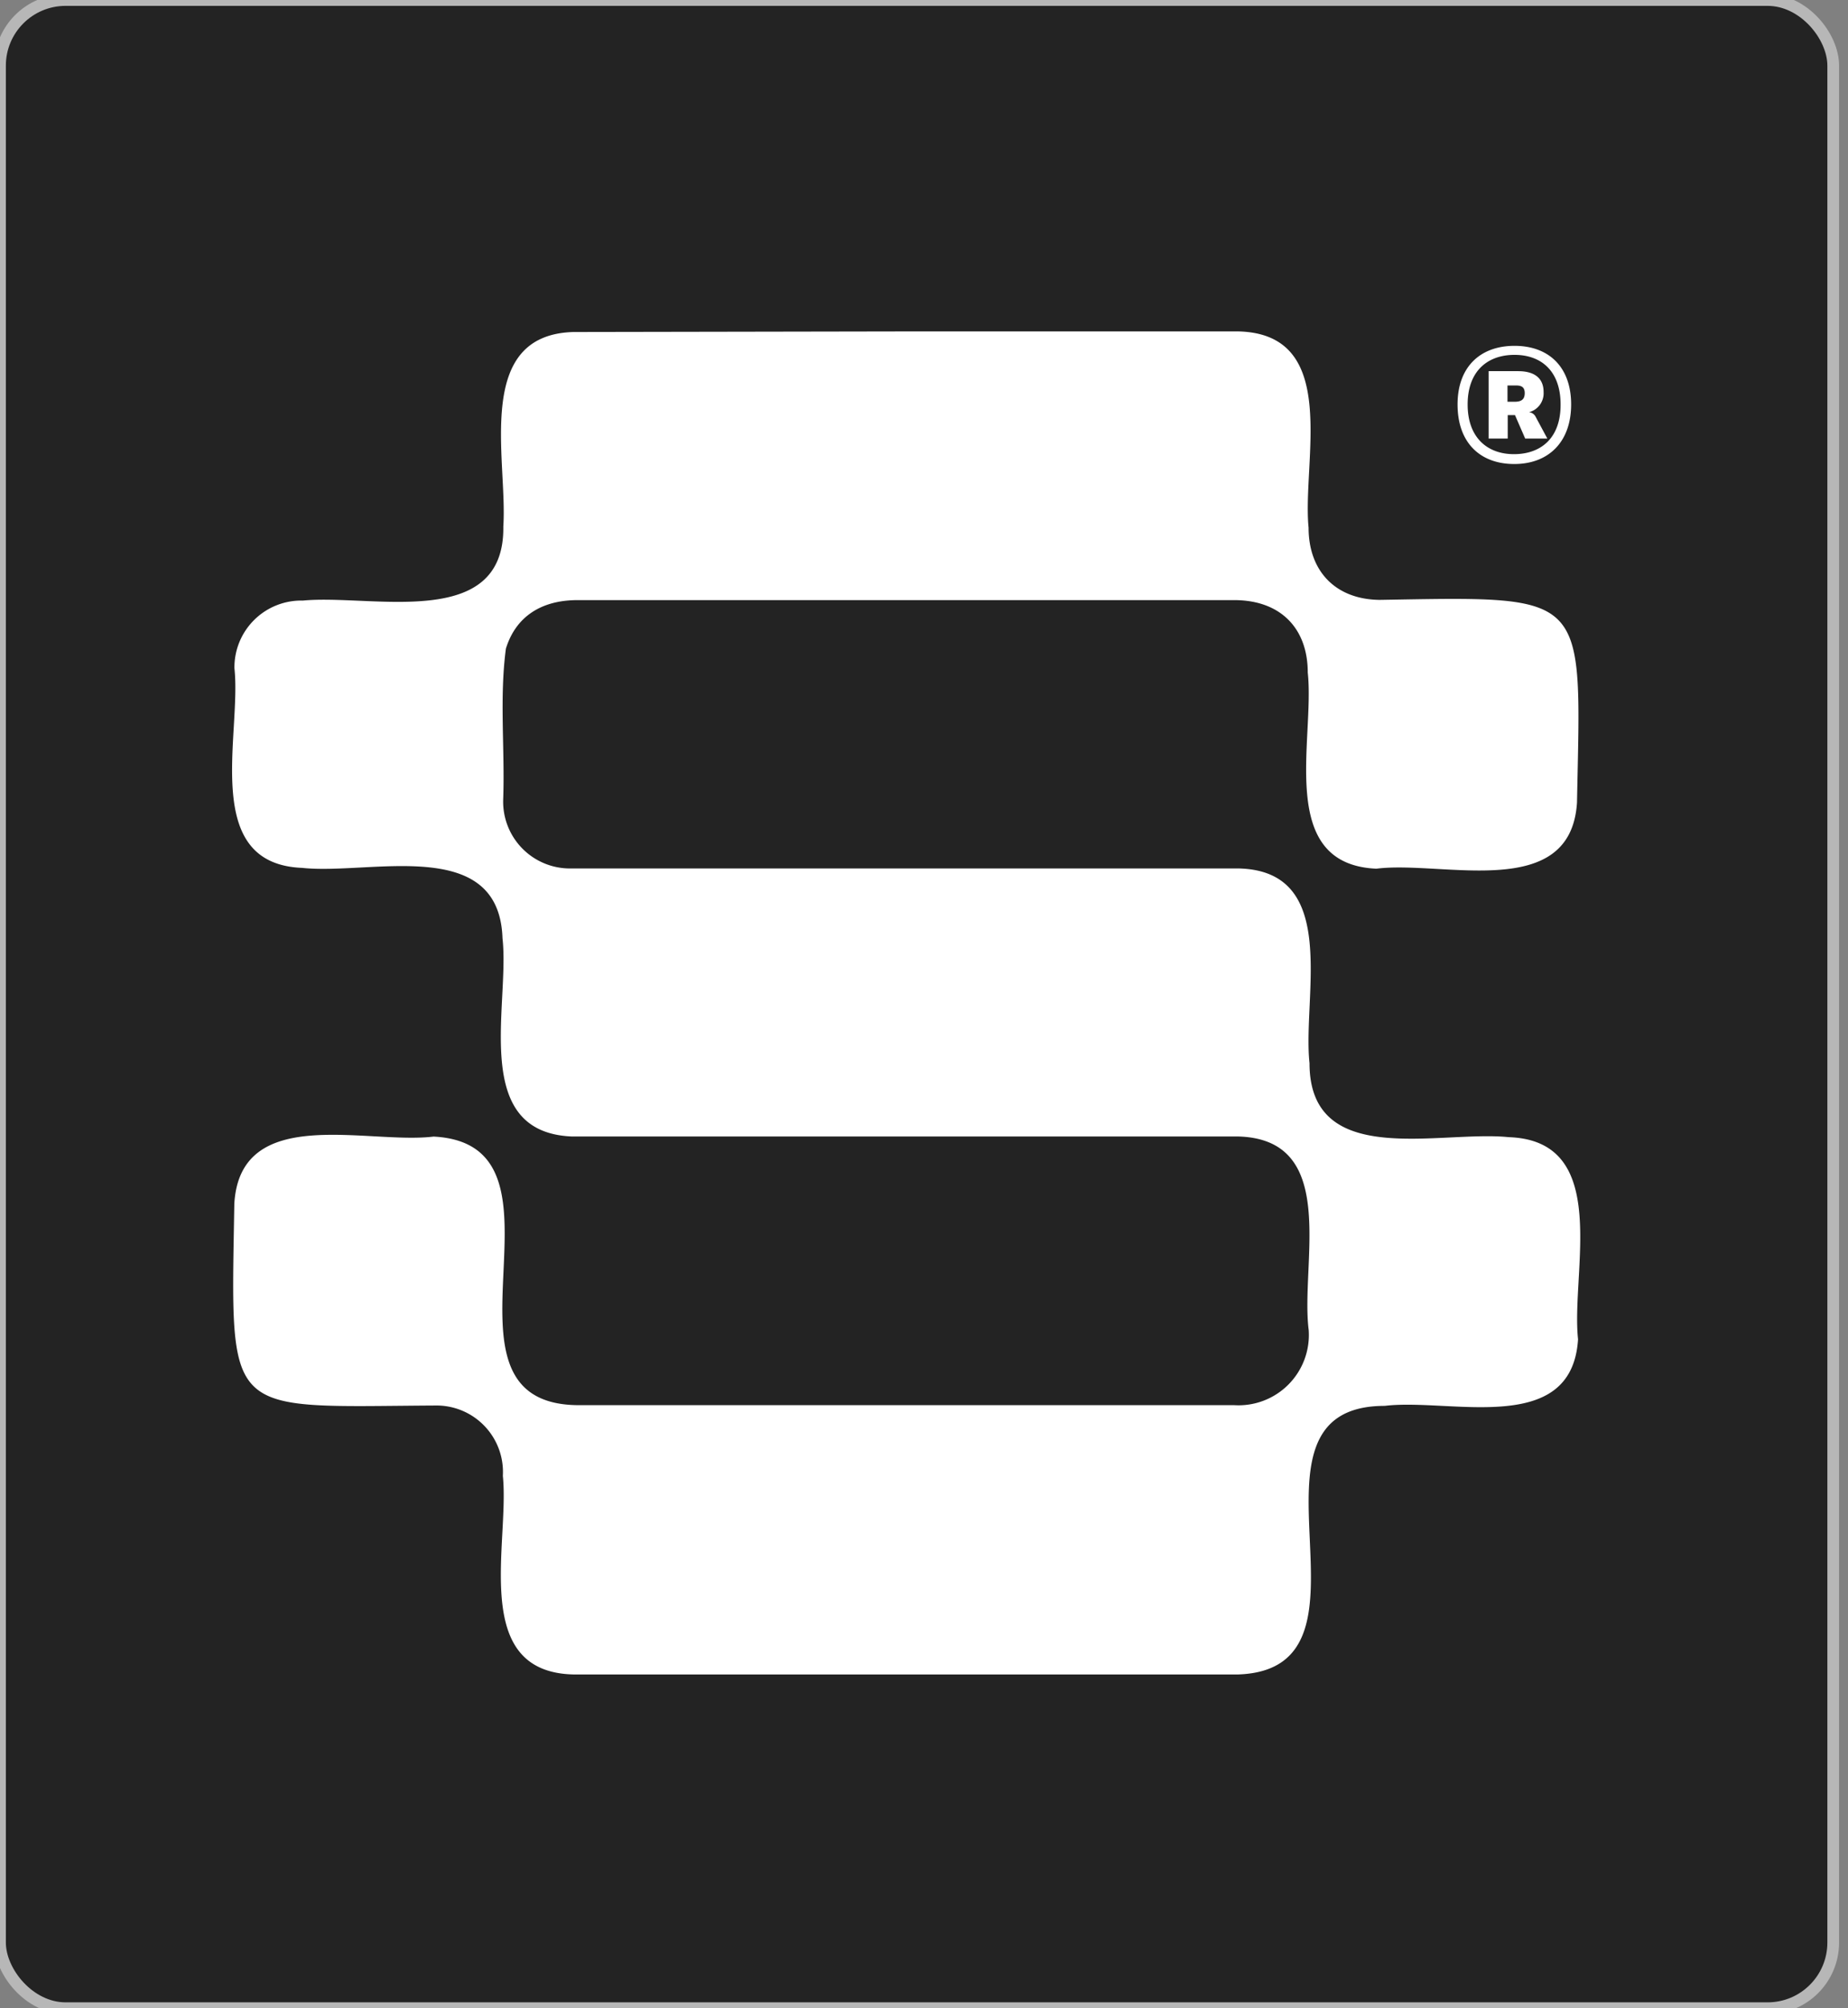 <svg id="Layer_1" data-name="Layer 1" xmlns="http://www.w3.org/2000/svg" viewBox="0 0 157.66 171.3"><rect x="0" y="0" width="157.66" height="171.3" fill="#808080" stroke="none"/><defs><style>.cls-1{fill:#fff;}.cls-2{fill:#232323;stroke:#b7b7b7;stroke-miterlimit:10;}</style></defs><rect class="cls-1" x="72.19" y="80.7" width="1.41" height="1.41"/><rect class="cls-2" width="156.4" height="171.3" rx="5.6"/><path class="cls-1" d="M77.3,28.27h28.34c8.76.2,5.44,11,6,16.74,0,3.73,2.32,6.12,6.06,6.16,18-.3,17.19-.74,16.84,17.29-.54,8.5-11.45,4.92-17.12,5.64-8.56-.38-5.23-11-5.85-16.73,0-3.81-2.36-6.17-6.24-6.18q-12.3,0-24.6,0H49.27c-3.16,0-5.29,1.47-6.11,4.14-.56,4.22-.08,8.56-.23,12.82a5.7,5.7,0,0,0,5.69,5.93c19,0,38.06,0,57.1,0,8.62.24,5.38,10.92,6,16.61,0,9.08,11.09,5.7,17,6.31,8.8.3,5.29,11.47,5.91,17.24-.53,8.35-10.91,5-16.49,5.68-13.72,0,.81,22.43-12.49,22.91H48.9c-8.81-.22-5.41-11.15-6-16.94a5.67,5.67,0,0,0-5.76-6c-18.13.1-17.45,1.28-17.15-17.2.49-8.57,11.35-5.05,17-5.74,13.08.67-1.29,22.78,12.3,22.91,18.66,0,37.33,0,56,0a6,6,0,0,0,6.36-6.41c-.73-5.72,2.68-16.35-6.11-16.51-18.94,0-37.87,0-56.8,0-8.63-.4-5.23-11.19-5.87-16.91-.29-8.81-11.29-5.37-17.09-6C17.1,73.69,20.62,62.68,20,57a5.7,5.7,0,0,1,5.84-5.77c5.85-.57,17.23,2.63,17.1-6.32.38-5.71-2.58-16.36,6-16.59Z"/><path class="cls-1" d="M124.35,34.5c0-3.21,1.94-5,4.86-5s4.83,1.8,4.83,5-1.93,5.08-4.85,5.08S124.35,37.76,124.35,34.5Zm8.79,0c0-2.83-1.63-4.23-3.93-4.23s-4,1.38-4,4.23,1.7,4.24,3.95,4.24S133.14,37.42,133.14,34.53ZM127,31.66h2.52c1.38,0,2.17.59,2.17,1.78a1.67,1.67,0,0,1-1.24,1.72.72.72,0,0,1,.56.39l1,1.86h-1.89l-.87-2h-.62v2H127Zm1.61,1.22v1.39h.6c.55,0,.87-.17.87-.74s-.36-.65-.76-.65Z"/></svg>
